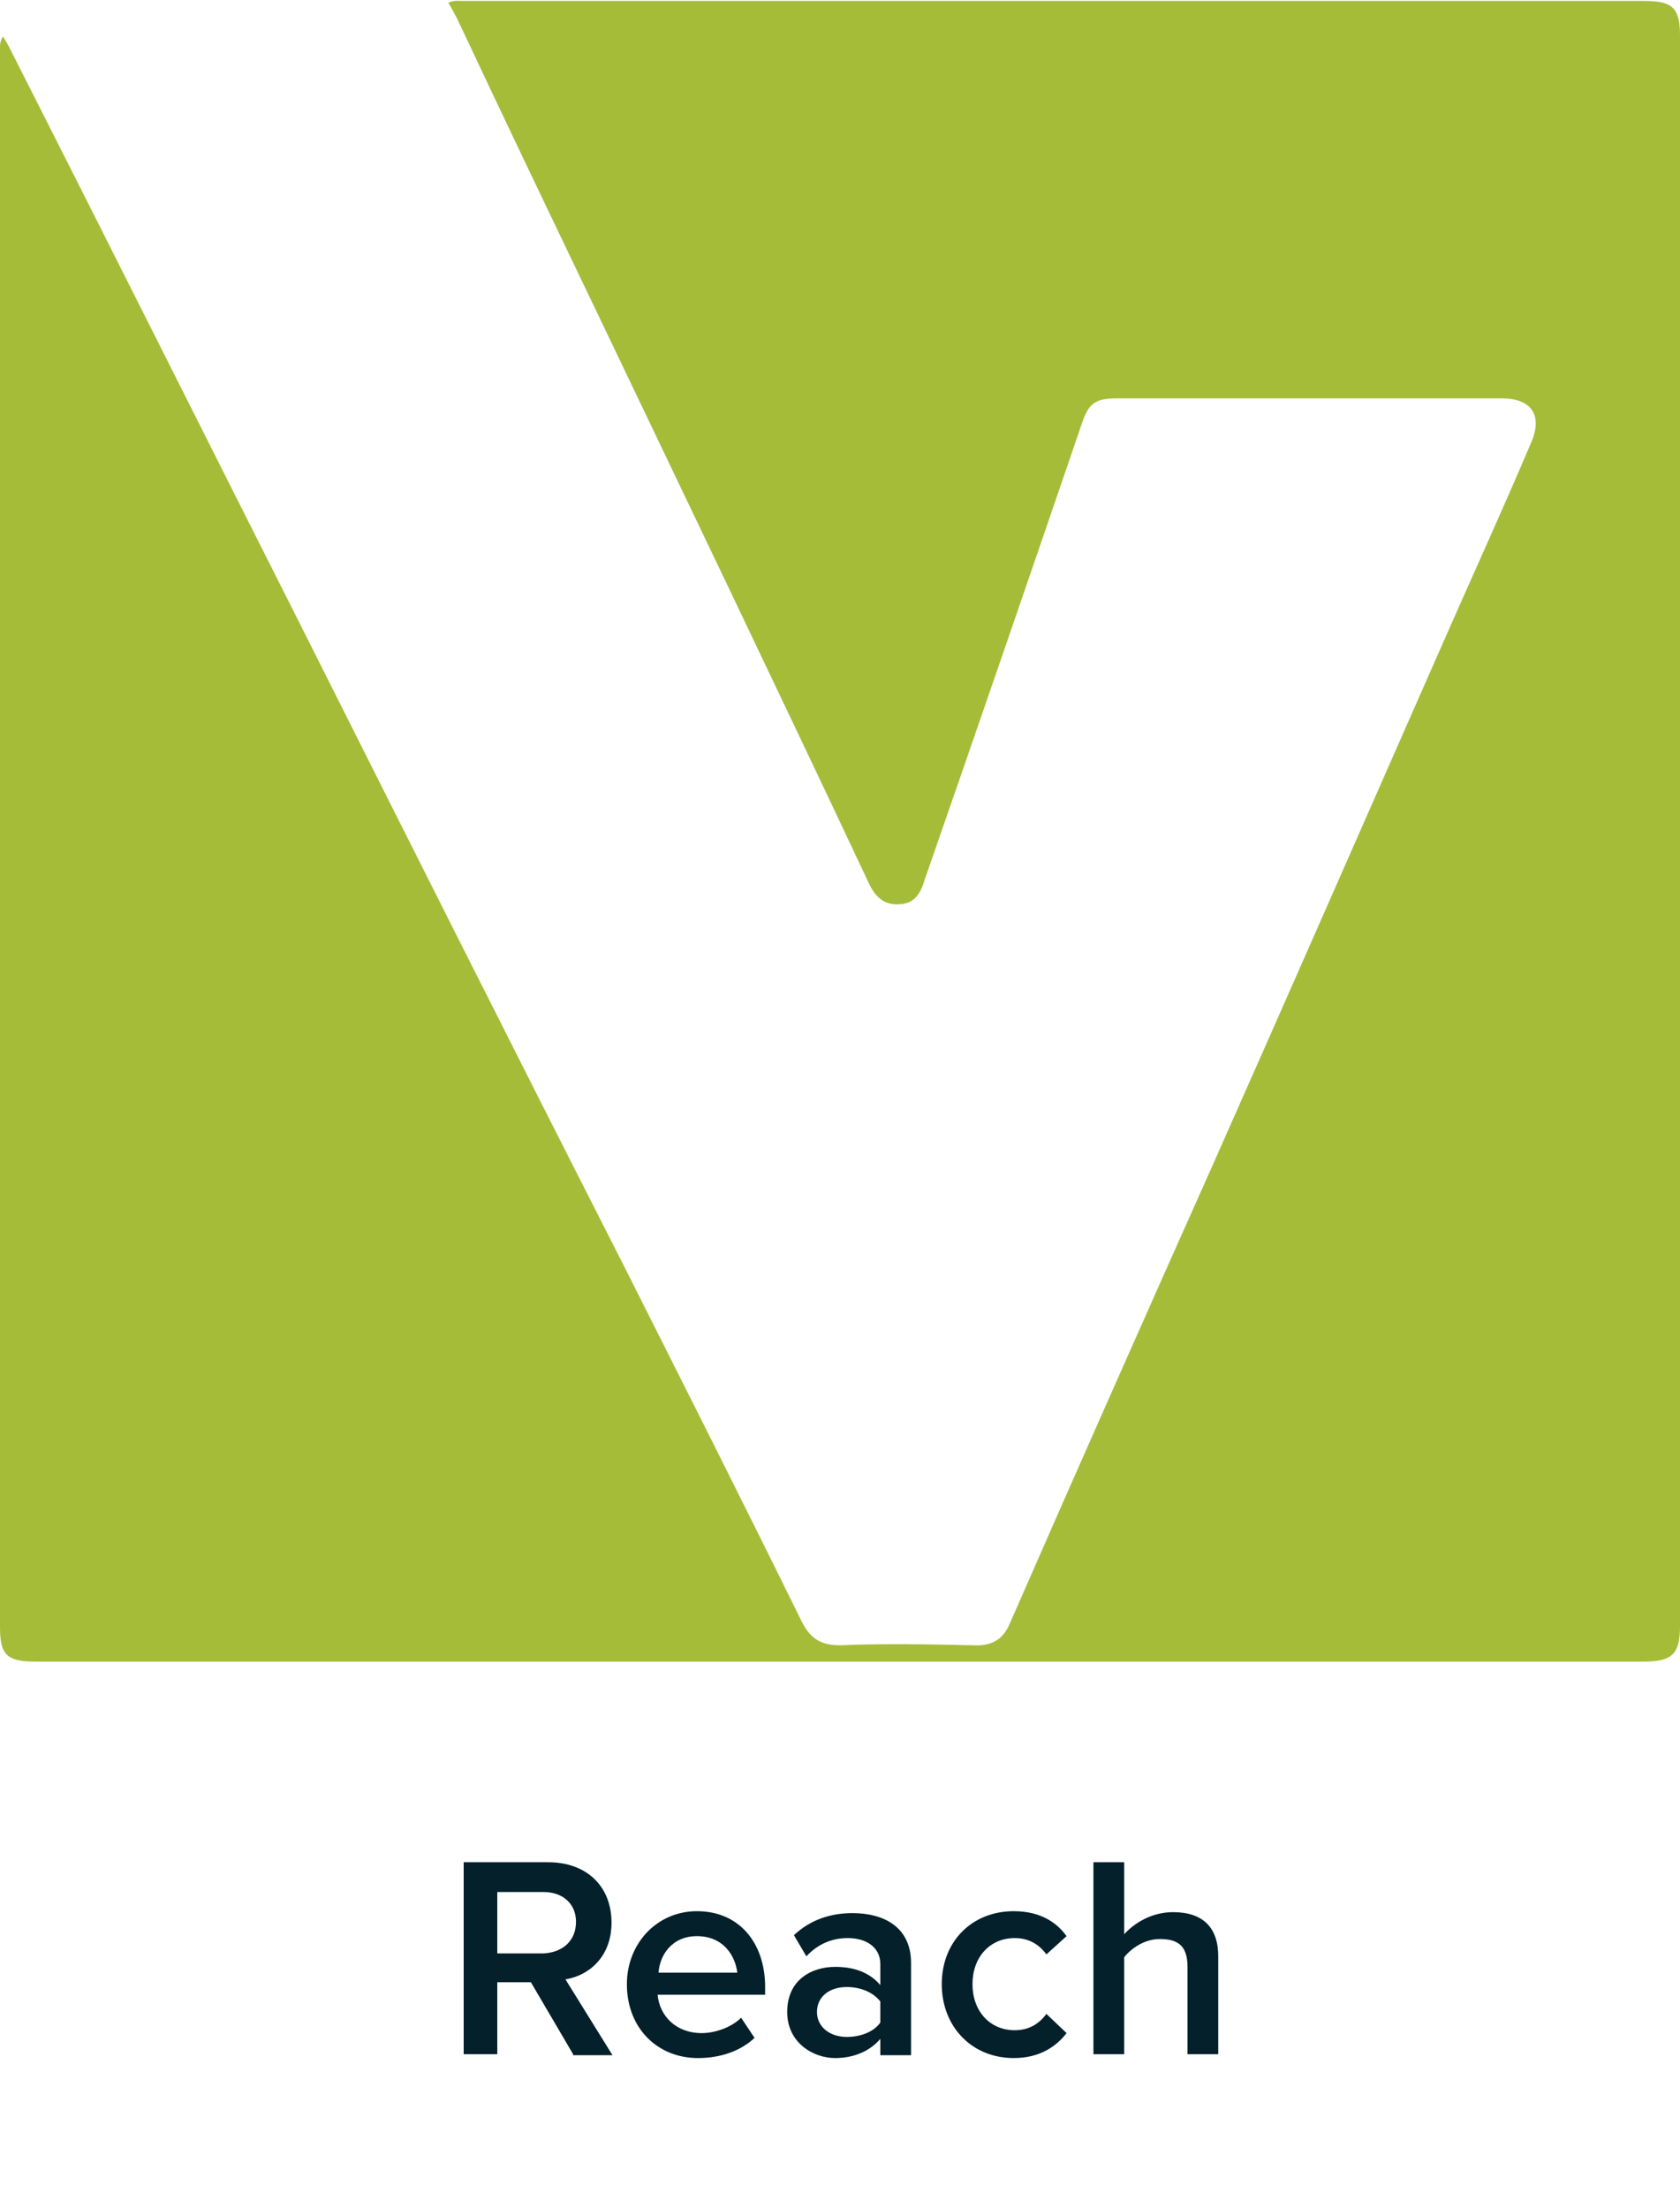 <?xml version="1.0" encoding="utf-8"?>
<!-- Generator: Adobe Illustrator 19.1.0, SVG Export Plug-In . SVG Version: 6.00 Build 0)  -->
<svg version="1.1" id="Layer_1" xmlns="http://www.w3.org/2000/svg" xmlns:xlink="http://www.w3.org/1999/xlink" x="0px" y="0px"
	 viewBox="-366.5 181 175 230" style="enable-background:new -366.5 181 175 230;" xml:space="preserve">
<style type="text/css">
	.st0{fill:#A5BC39;}
	.st1{fill:#03202B;}
</style>
<g id="XMLID_11045_">
	<g id="XMLID_18_">
		<path id="XMLID_19_" class="st0" d="M-366.2,184.8c0.4,0.6,0.6,1,0.9,1.6c10.1,19.9,20,39.7,30.1,59.7
			c11.1,22.1,22.2,44.2,33.4,66.2c6.3,12.5,12.6,25,18.8,37.6c0.9,1.8,2,2.5,4,2.5c4.6-0.2,9.3-0.1,13.9,0c1.9,0.1,3.1-0.6,3.8-2.3
			c7-16,14.1-32,21.2-47.9c7.9-17.8,15.7-35.6,23.5-53.3c3.2-7.3,6.5-14.5,9.6-21.8c1.2-2.8,0.1-4.6-3.1-4.6c-13.3,0-26.6,0-40,0
			c-2.3,0-3,0.5-3.7,2.6c-5.4,15.8-10.9,31.8-16.4,47.6c-0.4,1.4-1.1,2.5-2.7,2.5c-1.6,0.1-2.5-0.9-3.1-2.2
			c-9.6-20.4-19.4-40.8-29.2-61.3c-4.6-9.6-9.2-19.2-13.7-28.8c-0.3-0.5-0.5-1-0.9-1.6c0.5-0.3,1.1-0.2,1.6-0.2c41.1,0,82,0,123,0
			c2.9,0,3.7,0.7,3.7,3.6c0,55.2,0,110.5,0,165.7c0,2.9-0.8,3.7-3.8,3.7c-55.8,0-111.7,0-167.5,0c-3,0-3.7-0.7-3.7-3.6
			c0-54.7,0-109.5,0-164.2C-366.5,186-366.6,185.5-366.2,184.8z"/>
	</g>
</g>
<g>
	<path class="st1" d="M-306.8,395l-4.4-7.5h-3.5v7.5h-3.5v-20h8.8c4,0,6.6,2.5,6.6,6.3c0,3.5-2.3,5.5-4.8,5.9l4.9,7.9H-306.8z
		 M-306.5,381.2c0-1.9-1.4-3.1-3.4-3.1h-4.8v6.4h4.8C-307.9,384.4-306.5,383.2-306.5,381.2z"/>
	<path class="st1" d="M-301.2,387.7c0-4.2,3.1-7.6,7.3-7.6c4.4,0,7.1,3.3,7.1,7.9v0.8h-11.2c0.2,2.2,1.9,4,4.6,4
		c1.4,0,3.1-0.6,4.1-1.6l1.4,2.1c-1.5,1.4-3.6,2.1-5.9,2.1C-298,395.4-301.2,392.3-301.2,387.7z M-293.9,382.7c-2.7,0-3.9,2.1-4,3.8
		h8.2C-289.9,384.8-291.1,382.7-293.9,382.7z"/>
	<path class="st1" d="M-274.8,395v-1.6c-1.1,1.3-2.8,2-4.7,2c-2.3,0-5-1.6-5-4.8c0-3.4,2.6-4.7,5-4.7c2,0,3.6,0.6,4.7,1.9v-2.2
		c0-1.7-1.4-2.7-3.4-2.7c-1.6,0-3.1,0.6-4.3,1.9l-1.3-2.2c1.7-1.6,3.8-2.3,6.1-2.3c3.2,0,6.1,1.4,6.1,5.2v9.6H-274.8z M-274.8,391.7
		v-2.2c-0.8-1-2.1-1.5-3.5-1.5c-1.8,0-3.1,1-3.1,2.6c0,1.6,1.4,2.6,3.1,2.6C-276.9,393.2-275.5,392.7-274.8,391.7z"/>
	<path class="st1" d="M-268.4,387.7c0-4.4,3.1-7.6,7.5-7.6c2.8,0,4.5,1.2,5.5,2.6l-2.1,1.9c-0.8-1.1-1.9-1.7-3.3-1.7
		c-2.6,0-4.4,2-4.4,4.8s1.8,4.8,4.4,4.8c1.4,0,2.5-0.6,3.3-1.7l2.1,2c-1,1.3-2.7,2.6-5.5,2.6C-265.3,395.4-268.4,392.1-268.4,387.7z
		"/>
	<path class="st1" d="M-242.8,395v-9.1c0-2.3-1.1-2.9-2.9-2.9c-1.6,0-3,1-3.7,1.9V395h-3.2v-20h3.2v7.5c1-1.1,2.8-2.3,5.1-2.3
		c3.1,0,4.7,1.6,4.7,4.6V395H-242.8z"/>
</g>
</svg>
